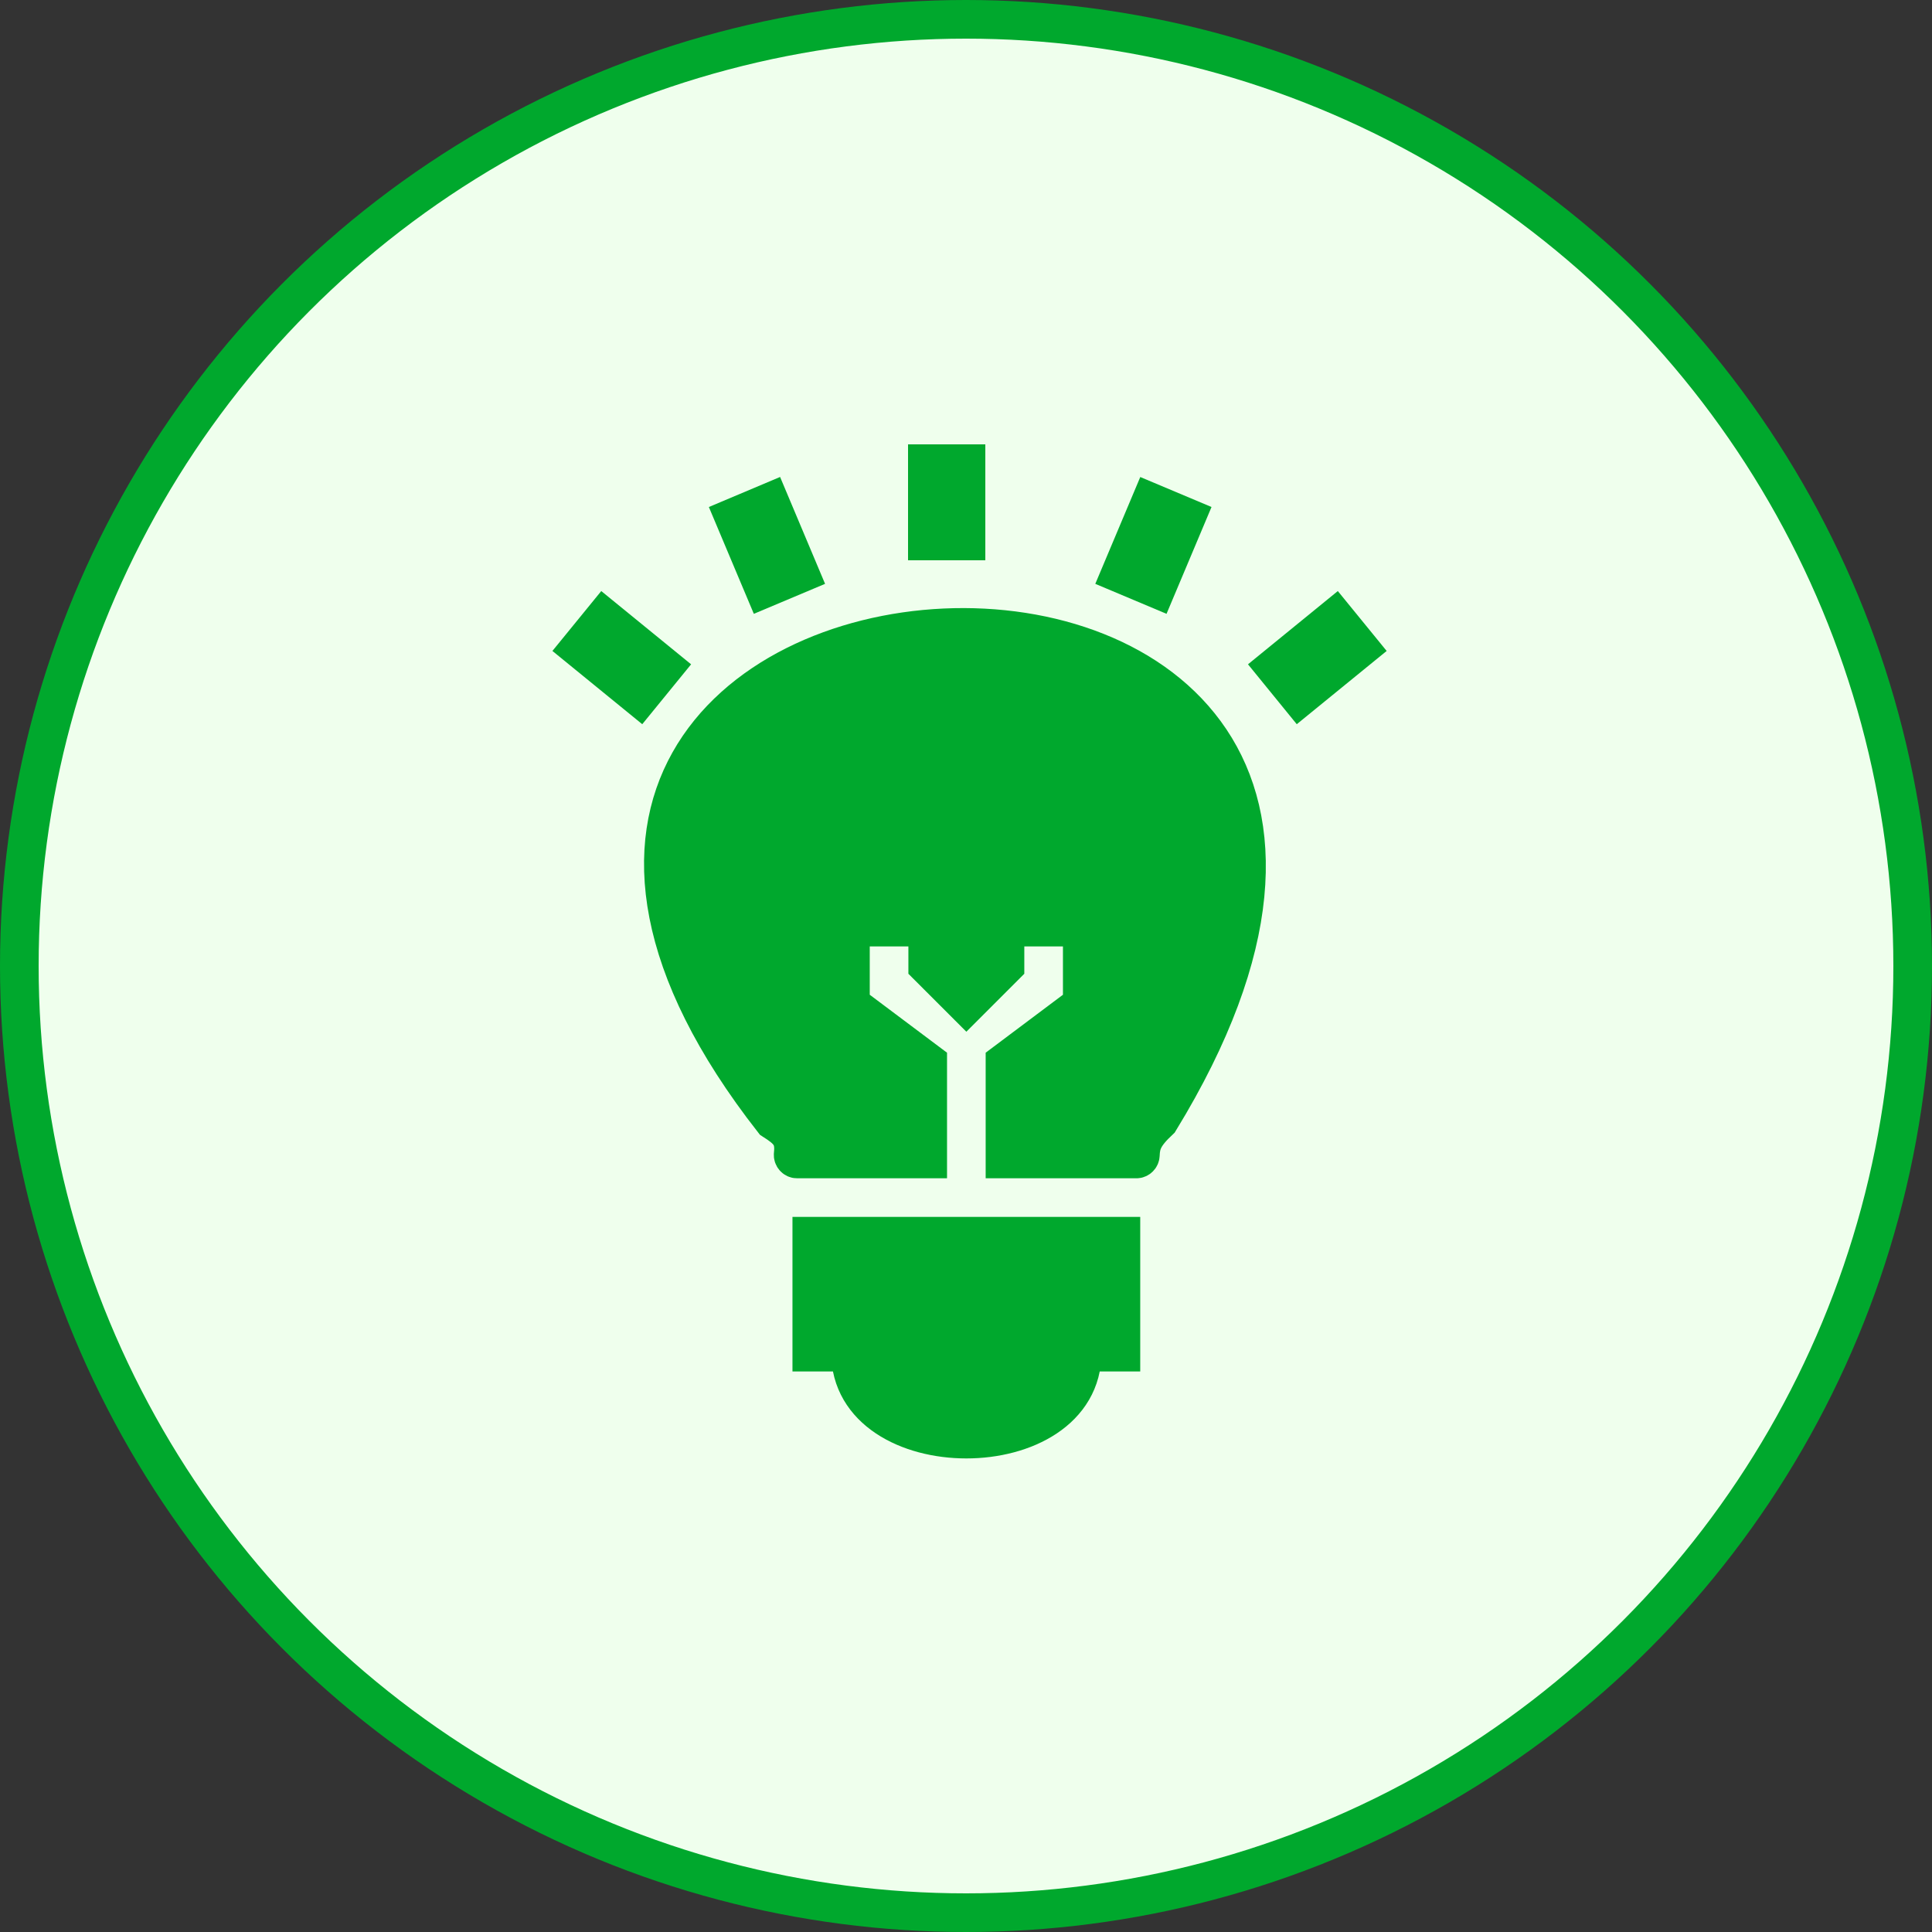 <svg width="50" height="50" viewBox="0 0 50 50" fill="none" xmlns="http://www.w3.org/2000/svg">
<rect x="0" y="0" width="50" height="50" fill="#333333" stroke="none"/>
<circle cx="25" cy="25" r="24.5" fill="#EFFFED" stroke="#00A82D"/>
<path d="M24 14V12H25V14H24Z" fill="#00A82D" stroke="#00A82D"/>
<path d="M19.776 15.231L19 13.388L19.922 12.999L20.698 14.843L19.776 15.231Z" fill="#00A82D" stroke="#00A82D"/>
<path d="M16.55 18.039L15 16.775L15.632 16L17.182 17.264L16.55 18.039Z" fill="#00A82D" stroke="#00A82D"/>
<path d="M29.001 14.843L29.777 13L30.699 13.388L29.923 15.231L29.001 14.843Z" fill="#00A82D" stroke="#00A82D"/>
<path d="M33.001 17.264L34.551 16L35.183 16.775L33.632 18.039L33.001 17.264Z" fill="#00A82D" stroke="#00A82D"/>
<path d="M29.009 31.994H21.009V34.994H22.009C22.009 37.994 28.009 37.994 28.009 34.994H29.009V31.994Z" fill="#00A82D"/>
<path d="M20.629 29.994H24.009V27.494L22.009 25.994V23.994H24.009V24.994L25.009 25.994L26.009 24.994V23.994H28.009V25.994L26.009 27.494V29.994H29.41C29.465 29.994 29.509 29.95 29.512 29.895C29.524 29.584 29.599 29.377 30.009 28.994C41 11 7.501 12.999 20.009 28.994C20.398 29.242 20.581 29.41 20.527 29.876C20.52 29.938 20.567 29.994 20.629 29.994Z" fill="#00A82D"/>
<path d="M29.009 31.994H21.009V34.994H22.009C22.009 37.994 28.009 37.994 28.009 34.994H29.009V31.994Z" stroke="#00A82D"/>
<path d="M20.629 29.994H24.009V27.494L22.009 25.994V23.994H24.009V24.994L25.009 25.994L26.009 24.994V23.994H28.009V25.994L26.009 27.494V29.994H29.41C29.465 29.994 29.509 29.95 29.512 29.895C29.524 29.584 29.599 29.377 30.009 28.994C41 11 7.501 12.999 20.009 28.994C20.398 29.242 20.581 29.41 20.527 29.876C20.52 29.938 20.567 29.994 20.629 29.994Z" stroke="#00A82D"/>
</svg>
